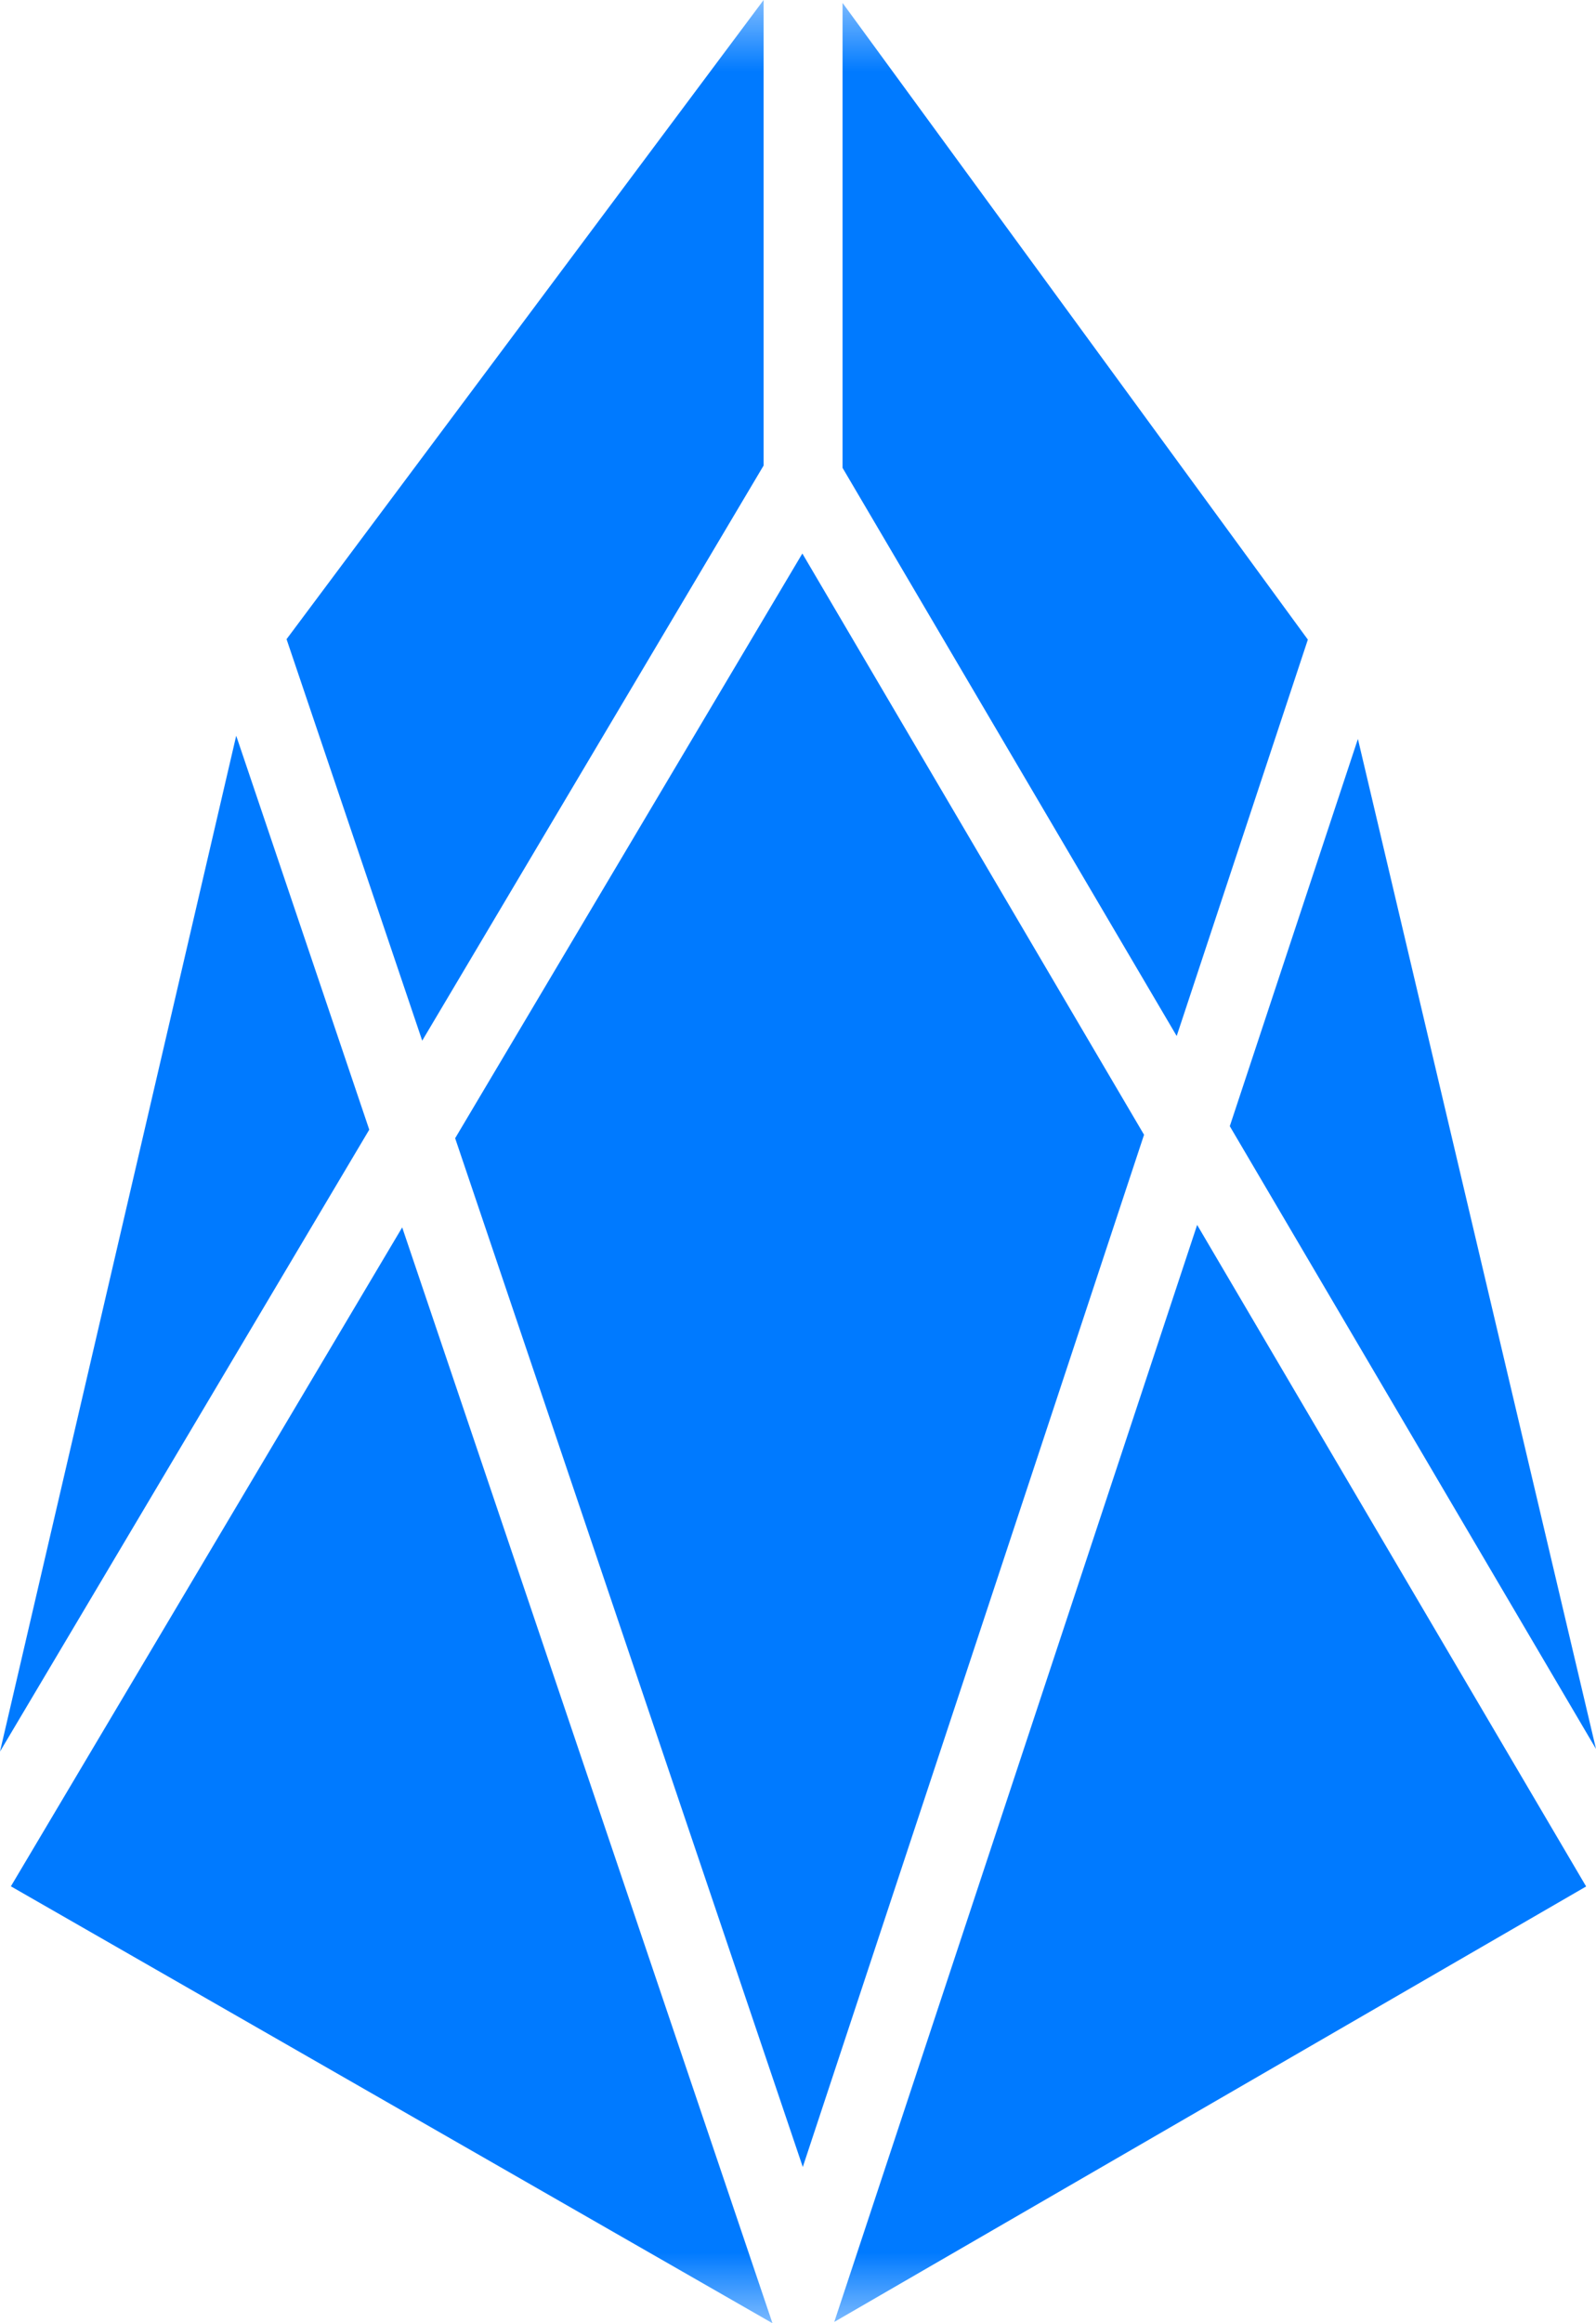 <?xml version="1.0" encoding="UTF-8"?>
<svg width="11px" height="16px" viewBox="0 0 11 16" version="1.1" xmlns="http://www.w3.org/2000/svg" xmlns:xlink="http://www.w3.org/1999/xlink">
    <!-- Generator: Sketch 52.5 (67469) - http://www.bohemiancoding.com/sketch -->
    <title>ic_current_eos</title>
    <desc>Created with Sketch.</desc>
    <defs>
        <rect id="path-1" x="0" y="0" width="16" height="16"></rect>
    </defs>
    <g id="Page-1" stroke="none" stroke-width="1" fill="none" fill-rule="evenodd">
        <g id="行情-EOS-交易对" transform="translate(-237, -83)">
            <g id="ic_current_eos" transform="translate(234, 83)">
                <mask id="mask-2" fill="white">
                    <use xlink:href="#path-1"></use>
                </mask>
                <g id="矩形"></g>
                <path d="M8.263,0 L4.975,4.402 L5.91,7.167 L8.263,3.206 L8.263,0 Z M8.807,3.222 L11.11,7.135 L12.014,4.405 L8.807,0.02 L8.807,3.222 Z M6.137,7.839 L8.533,14.924 L10.885,7.815 L10.885,7.815 L8.53,3.812 L6.137,7.839 Z M3,12.063 L5.545,7.78 L4.628,5.067 L3,12.063 Z M11.476,7.756 L14,12.045 L12.359,5.089 L11.476,7.756 Z M8.75,15.991 L13.932,12.992 L11.251,8.436 L8.75,15.991 Z M3.075,12.991 L8.324,16 L5.772,8.453 L3.075,12.991 Z" id="Fill-1" fill="#007AFF" mask="url(#mask-2)"></path>
            </g>
        </g>
    </g>
</svg>